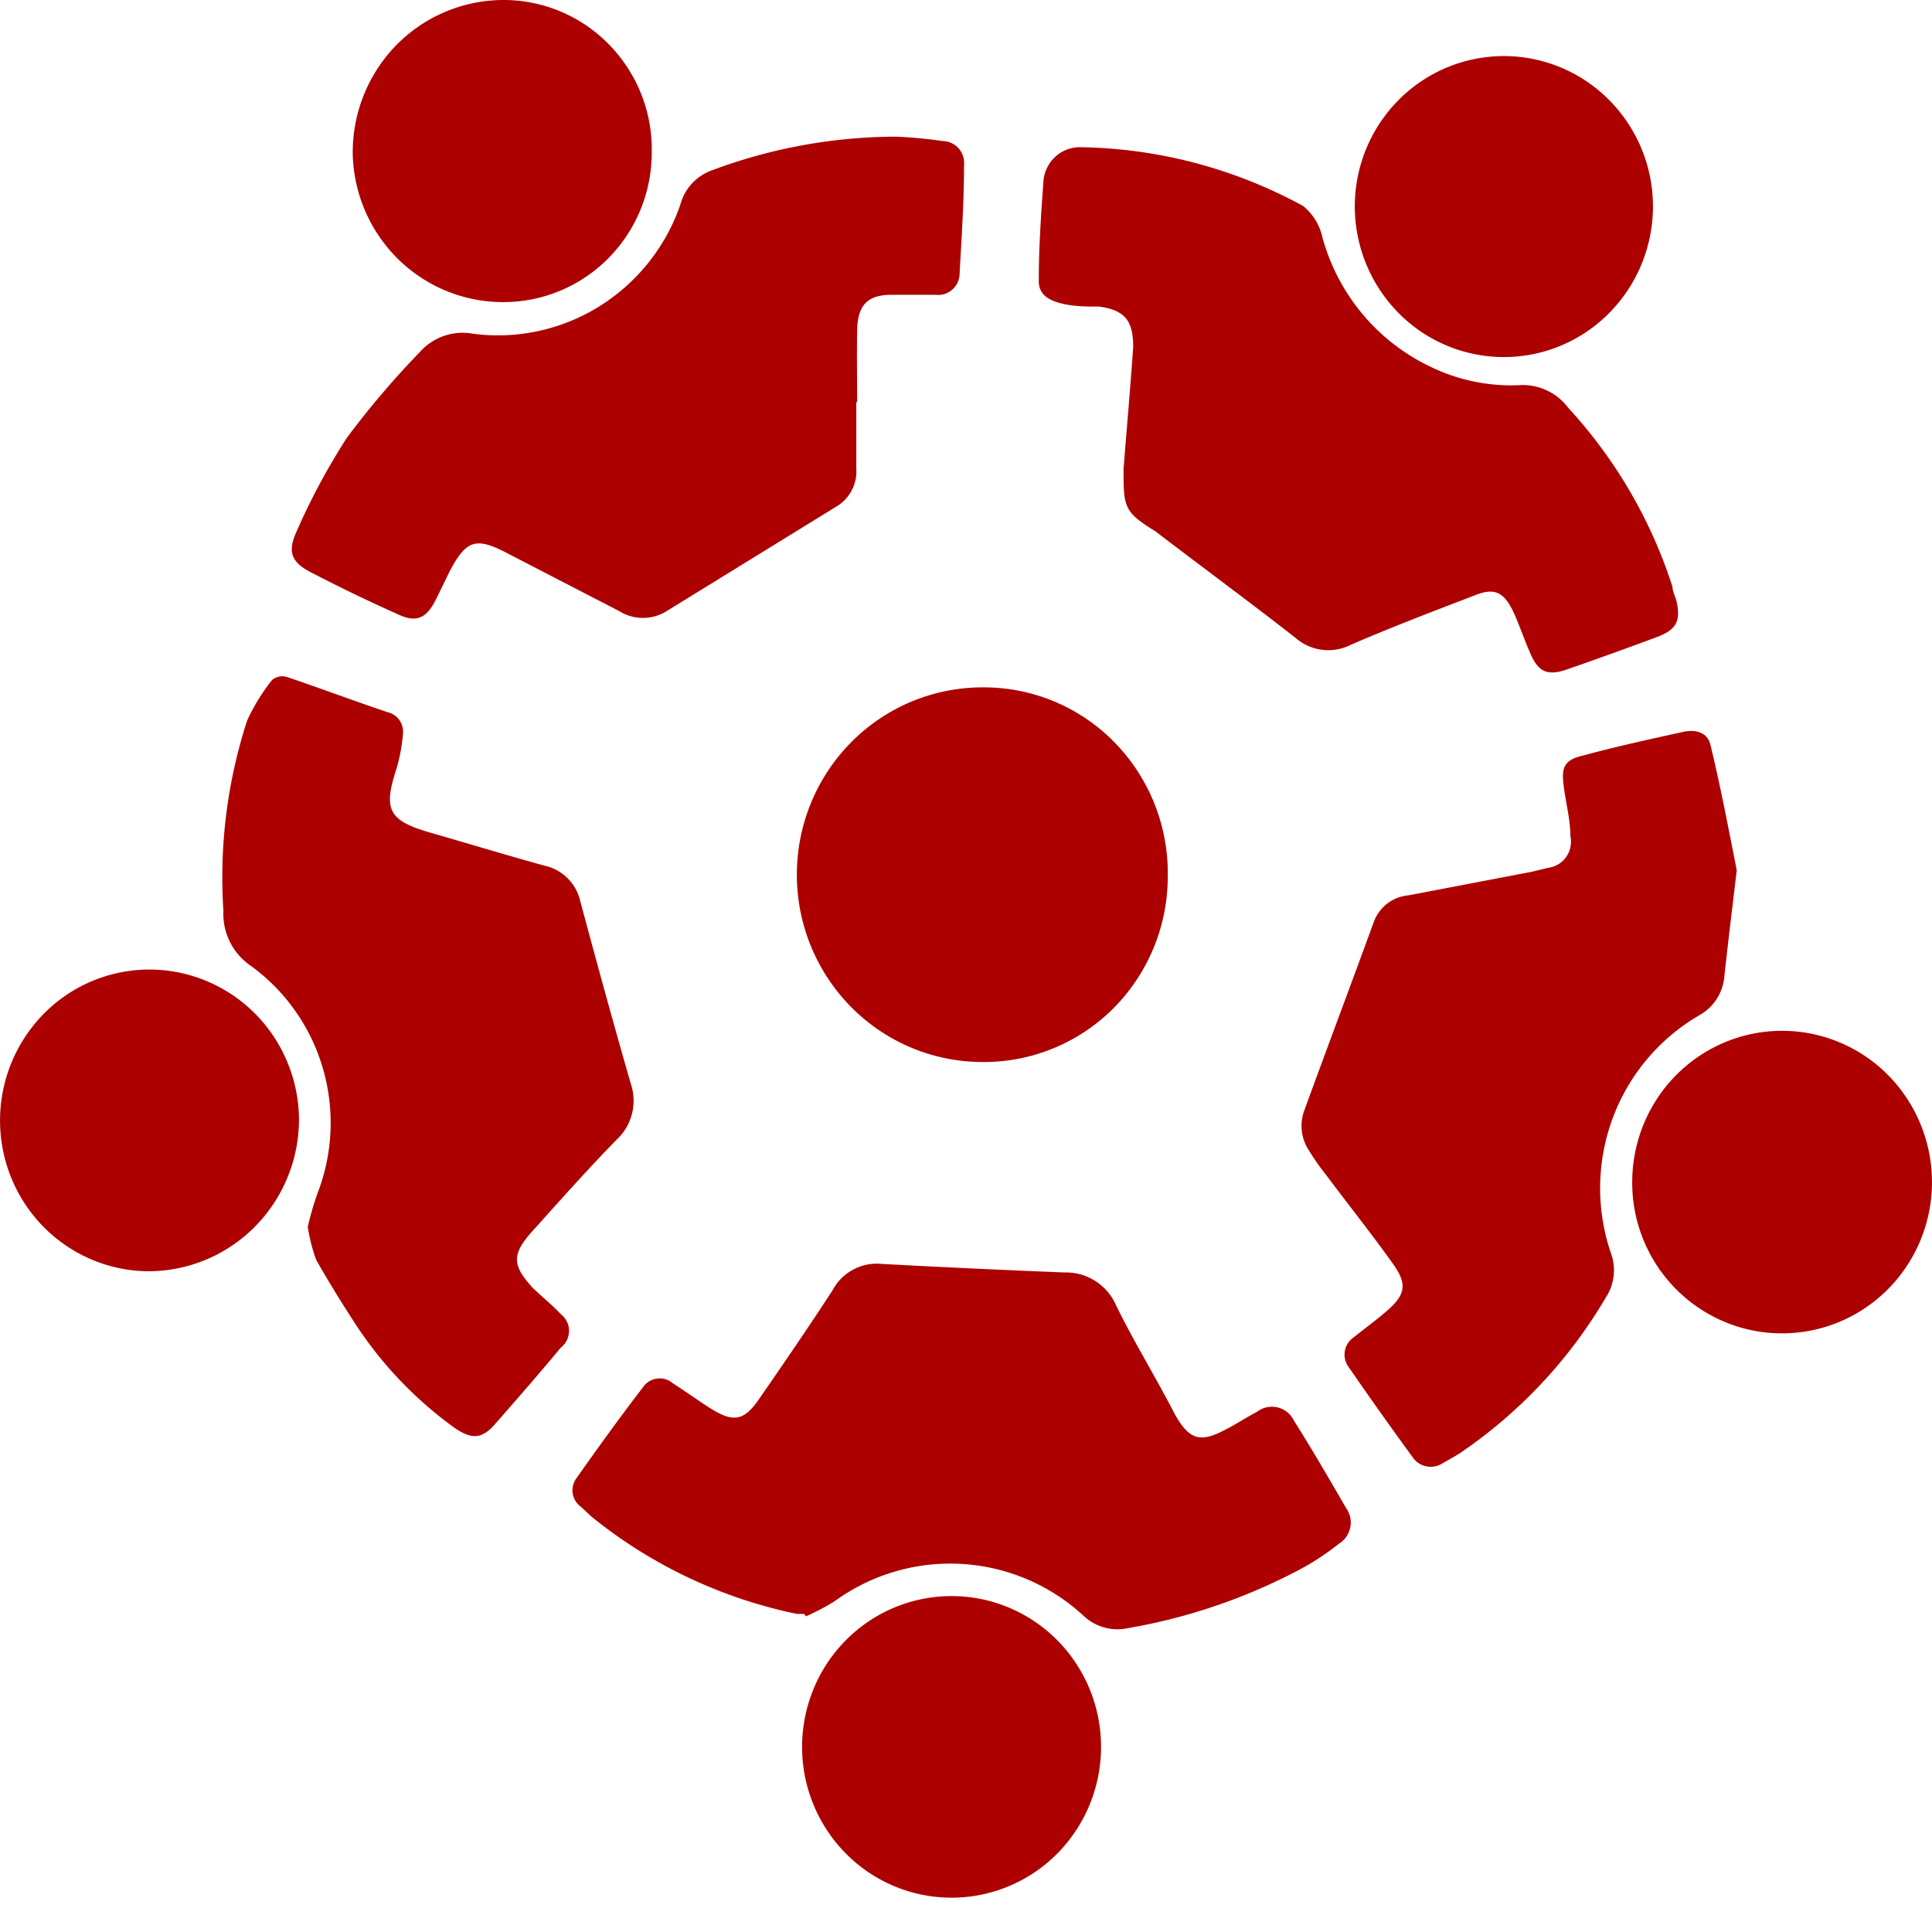 <svg xmlns="http://www.w3.org/2000/svg" width="49" height="49" fill="none" viewBox="0 0 49 49">
    <path fill="#AD0000" d="M20.392 40.932h-.183A12.183 12.183 0 0 1 15 38.464l-.265-.247a.513.513 0 0 1-.2-.546.517.517 0 0 1 .088-.184c.55-.782 1.11-1.553 1.692-2.314a.512.512 0 0 1 .56-.193c.067.02.13.054.184.1.326.206.632.432.958.638.59.37.856.319 1.243-.247.632-.915 1.254-1.82 1.855-2.746a1.274 1.274 0 0 1 1.264-.668c1.535.082 3.074.154 4.617.216.277-.009.551.067.785.217.235.15.42.369.53.626.458.936 1.018 1.84 1.487 2.756.367.648.642.73 1.295.38.265-.133.52-.308.784-.442a.619.619 0 0 1 .938.216c.459.73.897 1.481 1.325 2.222a.63.63 0 0 1-.183.905c-.319.254-.66.478-1.02.668a14.584 14.584 0 0 1-4.443 1.492 1.252 1.252 0 0 1-1.02-.34 4.982 4.982 0 0 0-6.309-.36c-.232.143-.473.27-.723.38l-.05-.061zM44.048 22.07c-.122 1.029-.224 1.862-.316 2.705a1.24 1.24 0 0 1-.621.967 5.047 5.047 0 0 0-2.202 2.599 5.103 5.103 0 0 0-.061 3.417 1.266 1.266 0 0 1-.122 1.152 12.295 12.295 0 0 1-3.75 3.98l-.378.216a.556.556 0 0 1-.775-.154c-.55-.754-1.09-1.515-1.62-2.283a.528.528 0 0 1 .102-.73c.285-.227.58-.443.856-.68.49-.42.54-.688.163-1.213-.55-.77-1.141-1.511-1.702-2.262a5.72 5.72 0 0 1-.418-.597 1.127 1.127 0 0 1-.122-1.028c.58-1.594 1.182-3.188 1.763-4.782a1.027 1.027 0 0 1 .877-.669l3.118-.596.428-.103a.66.66 0 0 0 .562-.529.676.676 0 0 0-.001-.273c0-.432-.123-.864-.173-1.296-.051-.432 0-.638.499-.75.836-.227 1.682-.412 2.527-.597.316-.072.632 0 .704.35.255 1.048.468 2.18.662 3.157zM7.807 31.11c.065-.285.147-.567.245-.843A4.948 4.948 0 0 0 8.19 27.1a4.906 4.906 0 0 0-1.81-2.591 1.6 1.6 0 0 1-.714-1.41c-.108-1.63.097-3.268.601-4.822.168-.368.38-.713.632-1.029a.406.406 0 0 1 .367-.082c.856.288 1.702.607 2.558.895a.51.51 0 0 1 .398.534 4.464 4.464 0 0 1-.164.895c-.336 1.028-.224 1.316.846 1.625 1.07.308 1.947.576 2.915.843a1.185 1.185 0 0 1 .897.895c.418 1.553.836 3.085 1.284 4.638a1.348 1.348 0 0 1-.367 1.42c-.733.75-1.427 1.532-2.12 2.303-.54.597-.53.874 0 1.45.235.227.49.432.714.669a.534.534 0 0 1 .15.656.534.534 0 0 1-.15.187c-.55.658-1.111 1.306-1.682 1.954-.326.37-.59.38-1.019.082a9.947 9.947 0 0 1-2.578-2.735 30.466 30.466 0 0 1-.928-1.522 4.238 4.238 0 0 1-.214-.844zM28.496 11.889c.081-1.028.173-2.057.244-3.085 0-.669-.204-.936-.866-1.029-.326 0-.652 0-.968-.082-.316-.082-.571-.226-.56-.586 0-.854.06-1.707.121-2.55a.939.939 0 0 1 .301-.584.923.923 0 0 1 .607-.24c1.984.026 3.932.537 5.676 1.492.25.203.422.486.49.802a5.157 5.157 0 0 0 1.012 1.935 5.102 5.102 0 0 0 1.719 1.335c.698.341 1.468.504 2.242.473a1.436 1.436 0 0 1 1.254.566 12.22 12.22 0 0 1 2.65 4.546c0 .123.07.236.101.36.113.504 0 .72-.468.905-.775.288-1.54.565-2.314.833-.51.175-.734.051-.938-.442-.142-.32-.254-.659-.397-.978-.255-.555-.5-.668-1.02-.452-1.018.39-2.099.802-3.118 1.244a1.263 1.263 0 0 1-1.406-.174c-1.172-.916-2.375-1.8-3.557-2.705-.805-.494-.805-.617-.805-1.584zM21.718 10.213v1.676a1.036 1.036 0 0 1-.52.967l-4.29 2.643a1.133 1.133 0 0 1-1.203 0l-2.864-1.481c-.774-.401-1.019-.319-1.437.473l-.336.689c-.255.524-.52.627-1.02.38a40.29 40.29 0 0 1-2.13-1.028c-.499-.247-.641-.504-.407-1.028.363-.833.793-1.634 1.284-2.397a22 22 0 0 1 1.855-2.18 1.446 1.446 0 0 1 1.345-.463A4.866 4.866 0 0 0 15.2 7.77a4.938 4.938 0 0 0 2.054-2.576 1.27 1.27 0 0 1 .775-.864 13.386 13.386 0 0 1 4.698-.864c.4.017.797.055 1.193.113a.547.547 0 0 1 .508.39.56.56 0 0 1 .022.227c0 .916-.061 1.82-.112 2.736a.549.549 0 0 1-.376.523.535.535 0 0 1-.226.022h-1.12c-.633 0-.867.278-.877.915-.01.638 0 1.193 0 1.79l-.02.03zM29.617 22.194a4.738 4.738 0 0 1-1.364 3.365c-.437.44-.957.79-1.53 1.026a4.621 4.621 0 0 1-1.804.35c-1.249 0-2.446-.5-3.33-1.392a4.773 4.773 0 0 1-1.379-3.36c0-1.26.496-2.468 1.38-3.36a4.687 4.687 0 0 1 3.329-1.39 4.632 4.632 0 0 1 3.339 1.386 4.748 4.748 0 0 1 1.36 3.375z"/>
    <path fill="#AD0000" d="M16.53 3.847a3.813 3.813 0 0 1-1.08 2.682 3.744 3.744 0 0 1-2.64 1.133c-1 .014-1.967-.37-2.69-1.068a3.862 3.862 0 0 1-1.173-2.665 3.888 3.888 0 0 1 1.08-2.76A3.82 3.82 0 0 1 12.728 0a3.731 3.731 0 0 1 2.704 1.115 3.798 3.798 0 0 1 1.098 2.732zM3.72 32.242a3.768 3.768 0 0 1-2.089-.681 3.82 3.82 0 0 1-1.364-1.735 3.858 3.858 0 0 1 .876-4.147 3.76 3.76 0 0 1 4.13-.784 3.8 3.8 0 0 1 1.685 1.418 3.85 3.85 0 0 1 .625 2.123 3.874 3.874 0 0 1-1.152 2.709 3.804 3.804 0 0 1-2.711 1.097zM41.397 29.959c.004-.76.232-1.501.654-2.13a3.809 3.809 0 0 1 1.716-1.403 3.77 3.77 0 0 1 2.2-.203 3.791 3.791 0 0 1 1.941 1.066 3.868 3.868 0 0 1 .789 4.192 3.828 3.828 0 0 1-1.418 1.71 3.777 3.777 0 0 1-3.57.321 3.79 3.79 0 0 1-1.223-.839 3.83 3.83 0 0 1-1.089-2.714zM20.343 44.305c0-1.015.399-1.988 1.11-2.705a3.774 3.774 0 0 1 2.68-1.12c1.006 0 1.97.402 2.682 1.12a3.843 3.843 0 0 1 1.11 2.705c0 1.015-.4 1.988-1.11 2.705a3.774 3.774 0 0 1-2.681 1.12 3.774 3.774 0 0 1-2.681-1.12 3.843 3.843 0 0 1-1.11-2.705zM34.366 5.04a3.83 3.83 0 0 1 1.173-2.57 3.763 3.763 0 0 1 2.603-1.048c.969 0 1.9.375 2.603 1.049a3.83 3.83 0 0 1 1.173 2.569 3.848 3.848 0 0 1-1.034 2.825 3.752 3.752 0 0 1-5.484 0 3.847 3.847 0 0 1-1.034-2.825z"/>
</svg>
